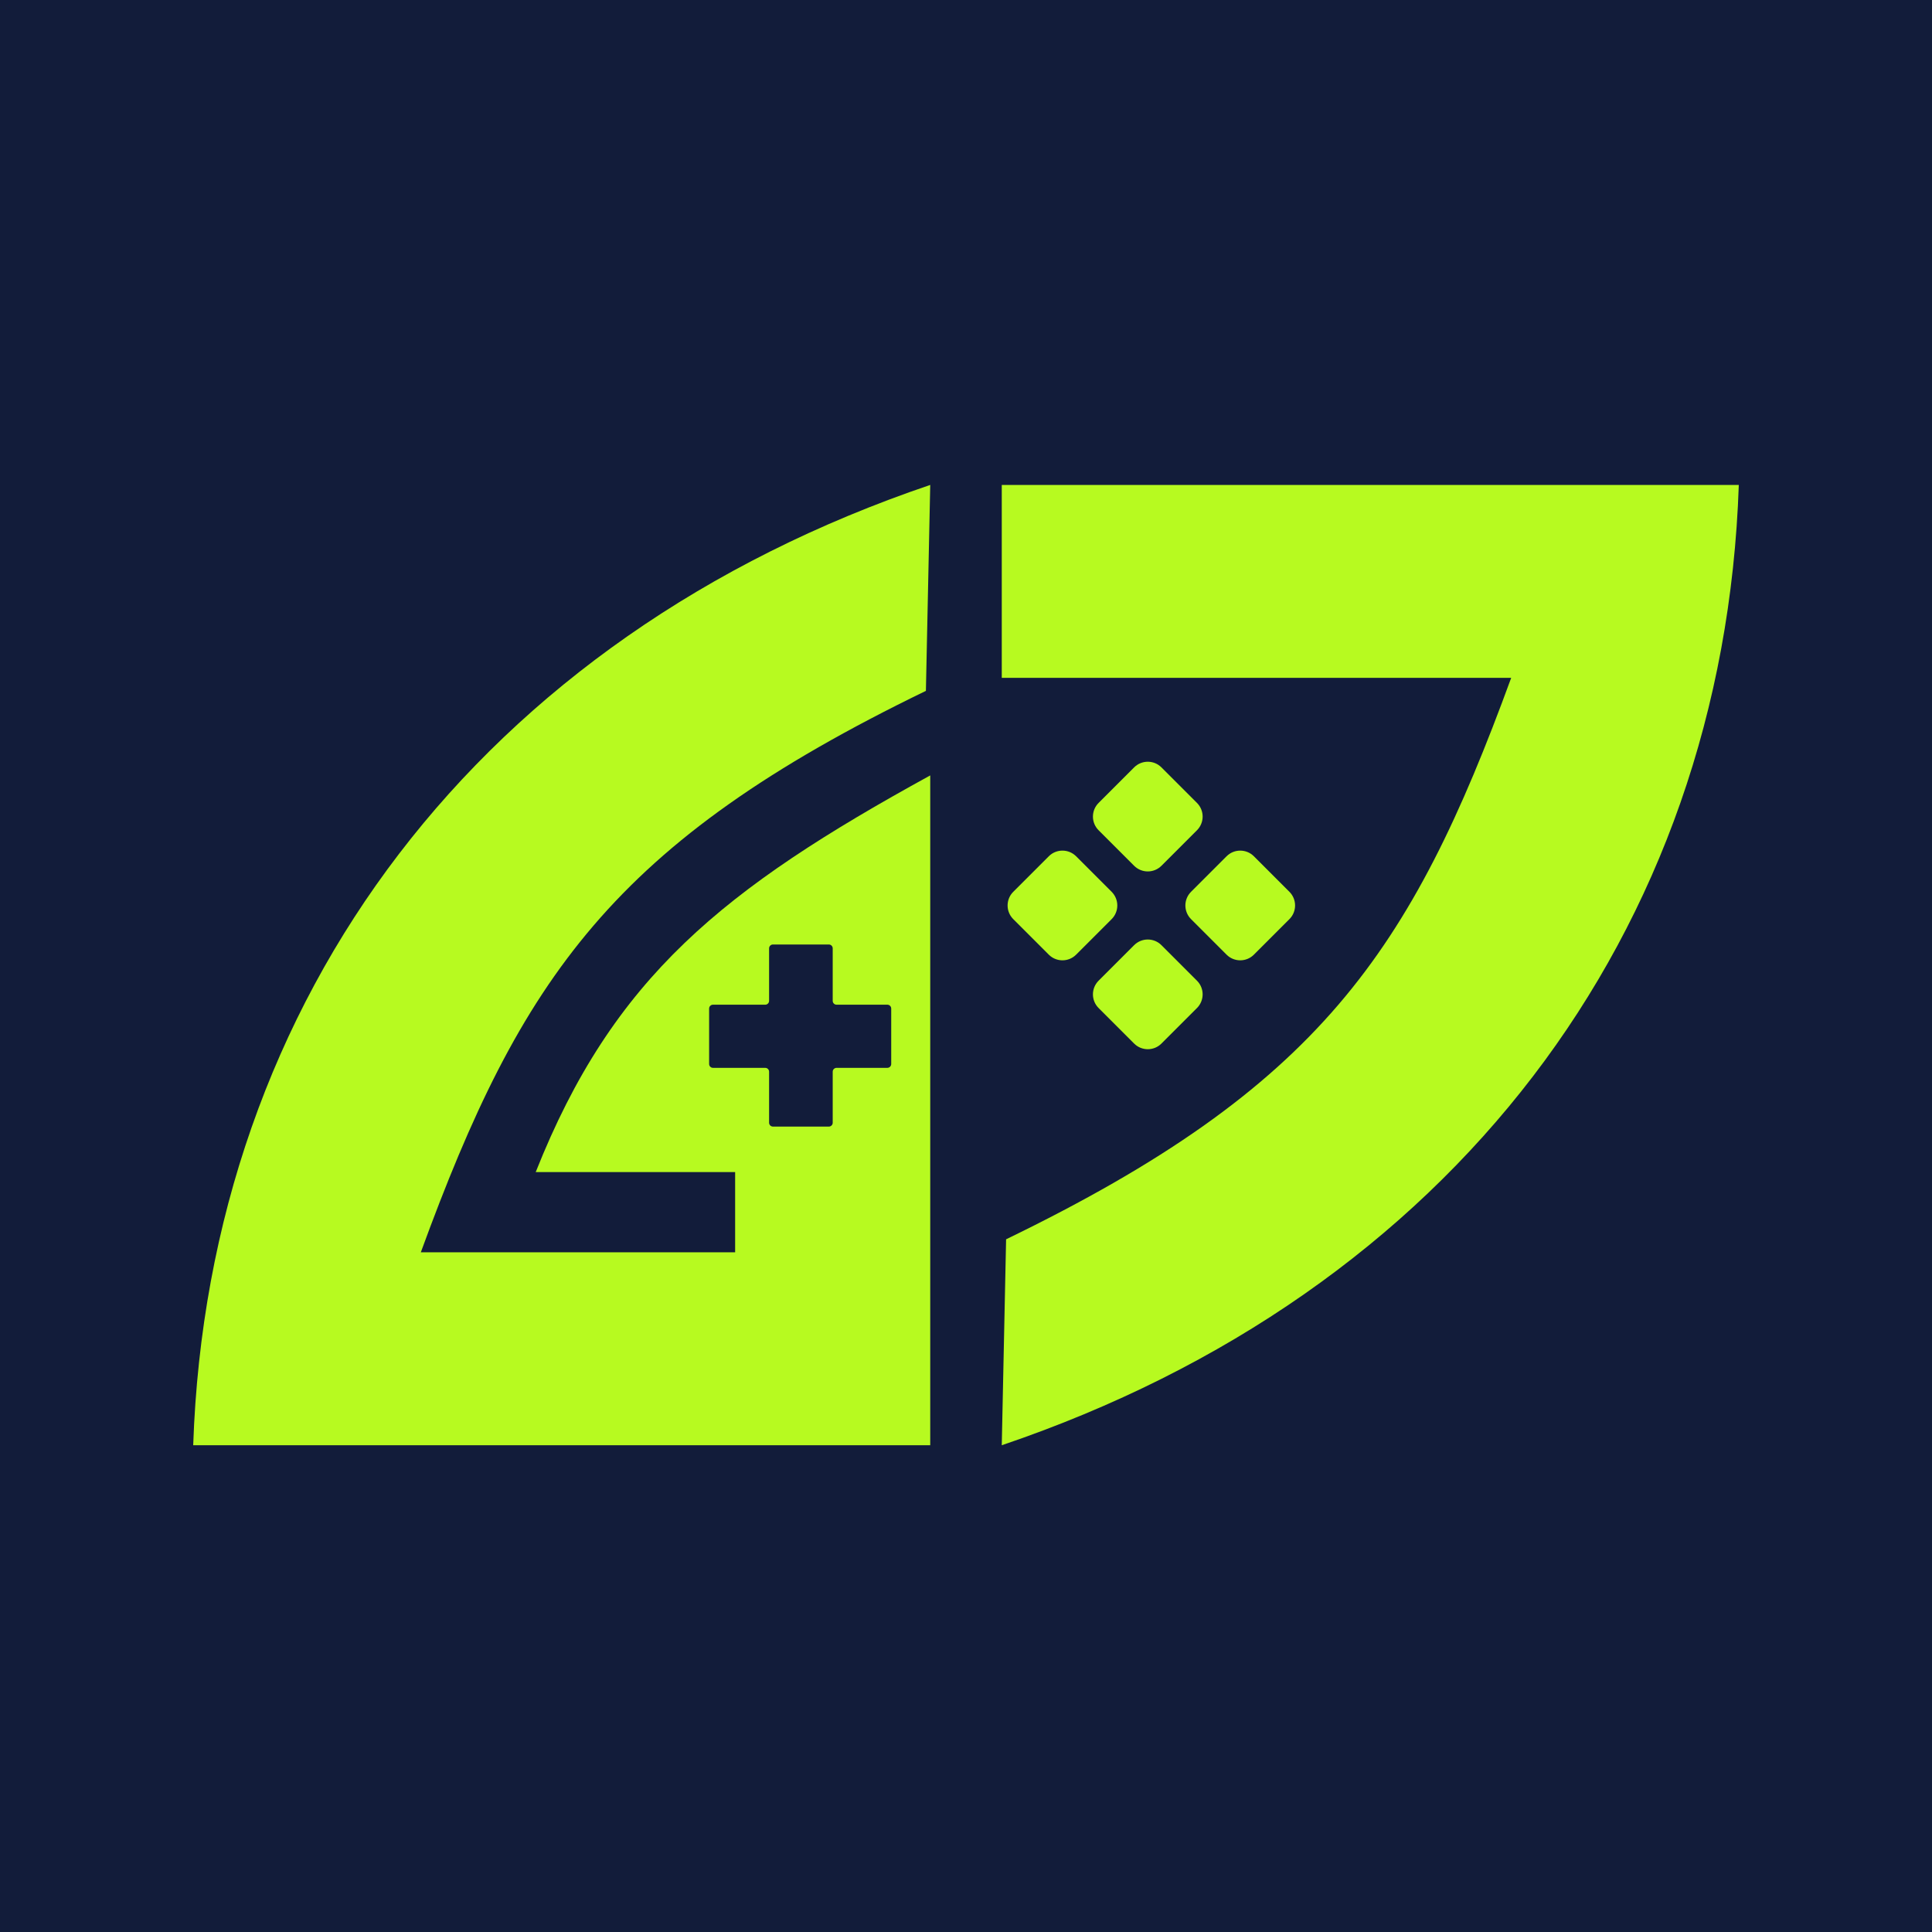 <svg width="1000" height="1000" viewBox="0 0 1000 1000" fill="none" xmlns="http://www.w3.org/2000/svg">
<rect width="1000" height="1000" fill="#121C3A"/>
<path d="M100 748.055C107.868 515.801 249.054 329.73 481.487 251L479.243 357.592C317.299 436.105 269.816 505.902 217.812 648.195H380.505V606.68H277.279C317.372 505.662 374.29 460.188 481.487 401.351V748.055H100Z" fill="#B7FA20"/>
<path d="M900 251C892.132 483.253 750.946 669.325 518.513 748.055L520.757 641.463C682.701 562.95 730.184 493.153 782.188 350.86L518.513 350.86V251L900 251Z" fill="#B7FA20"/>
<path d="M587.021 448.125L568.63 429.734C564.725 425.829 564.725 419.497 568.63 415.592L587.021 397.201C590.926 393.296 597.258 393.296 601.163 397.201L619.554 415.592C623.459 419.497 623.459 425.829 619.554 429.734L601.163 448.125C597.258 452.03 590.926 452.03 587.021 448.125Z" fill="#B7FA20"/>
<path d="M542.853 494.133L524.462 475.742C520.557 471.837 520.557 465.505 524.462 461.6L542.853 443.209C546.758 439.304 553.09 439.304 556.995 443.209L575.386 461.6C579.291 465.505 579.291 471.837 575.386 475.742L556.995 494.133C553.09 498.038 546.758 498.038 542.853 494.133Z" fill="#B7FA20"/>
<path d="M587.021 540.142L568.63 521.751C564.725 517.846 564.725 511.514 568.63 507.609L587.021 489.218C590.926 485.313 597.258 485.313 601.163 489.218L619.554 507.609C623.459 511.514 623.459 517.846 619.554 521.751L601.163 540.142C597.258 544.047 590.926 544.047 587.021 540.142Z" fill="#B7FA20"/>
<path d="M634.87 494.133L616.479 475.742C612.574 471.837 612.574 465.505 616.479 461.6L634.87 443.209C638.775 439.304 645.106 439.304 649.012 443.209L667.402 461.6C671.308 465.505 671.308 471.837 667.402 475.742L649.012 494.133C645.106 498.038 638.775 498.038 634.87 494.133Z" fill="#B7FA20"/>
<path d="M398.079 518.031V490.868C398.079 489.764 398.974 488.868 400.079 488.868H429.009C430.114 488.868 431.009 489.764 431.009 490.868V518.031C431.009 519.136 431.905 520.031 433.009 520.031H459.29C460.395 520.031 461.29 520.927 461.29 522.031V550.715C461.29 551.819 460.395 552.715 459.29 552.715H433.009C431.905 552.715 431.009 553.61 431.009 554.715V581.118C431.009 582.222 430.114 583.118 429.009 583.118H400.079C398.974 583.118 398.079 582.222 398.079 581.118V554.715C398.079 553.61 397.183 552.715 396.079 552.715H369.041C367.936 552.715 367.041 551.819 367.041 550.715V522.031C367.041 520.927 367.936 520.031 369.041 520.031H396.079C397.183 520.031 398.079 519.136 398.079 518.031Z" fill="#121C3A"/>
</svg>
